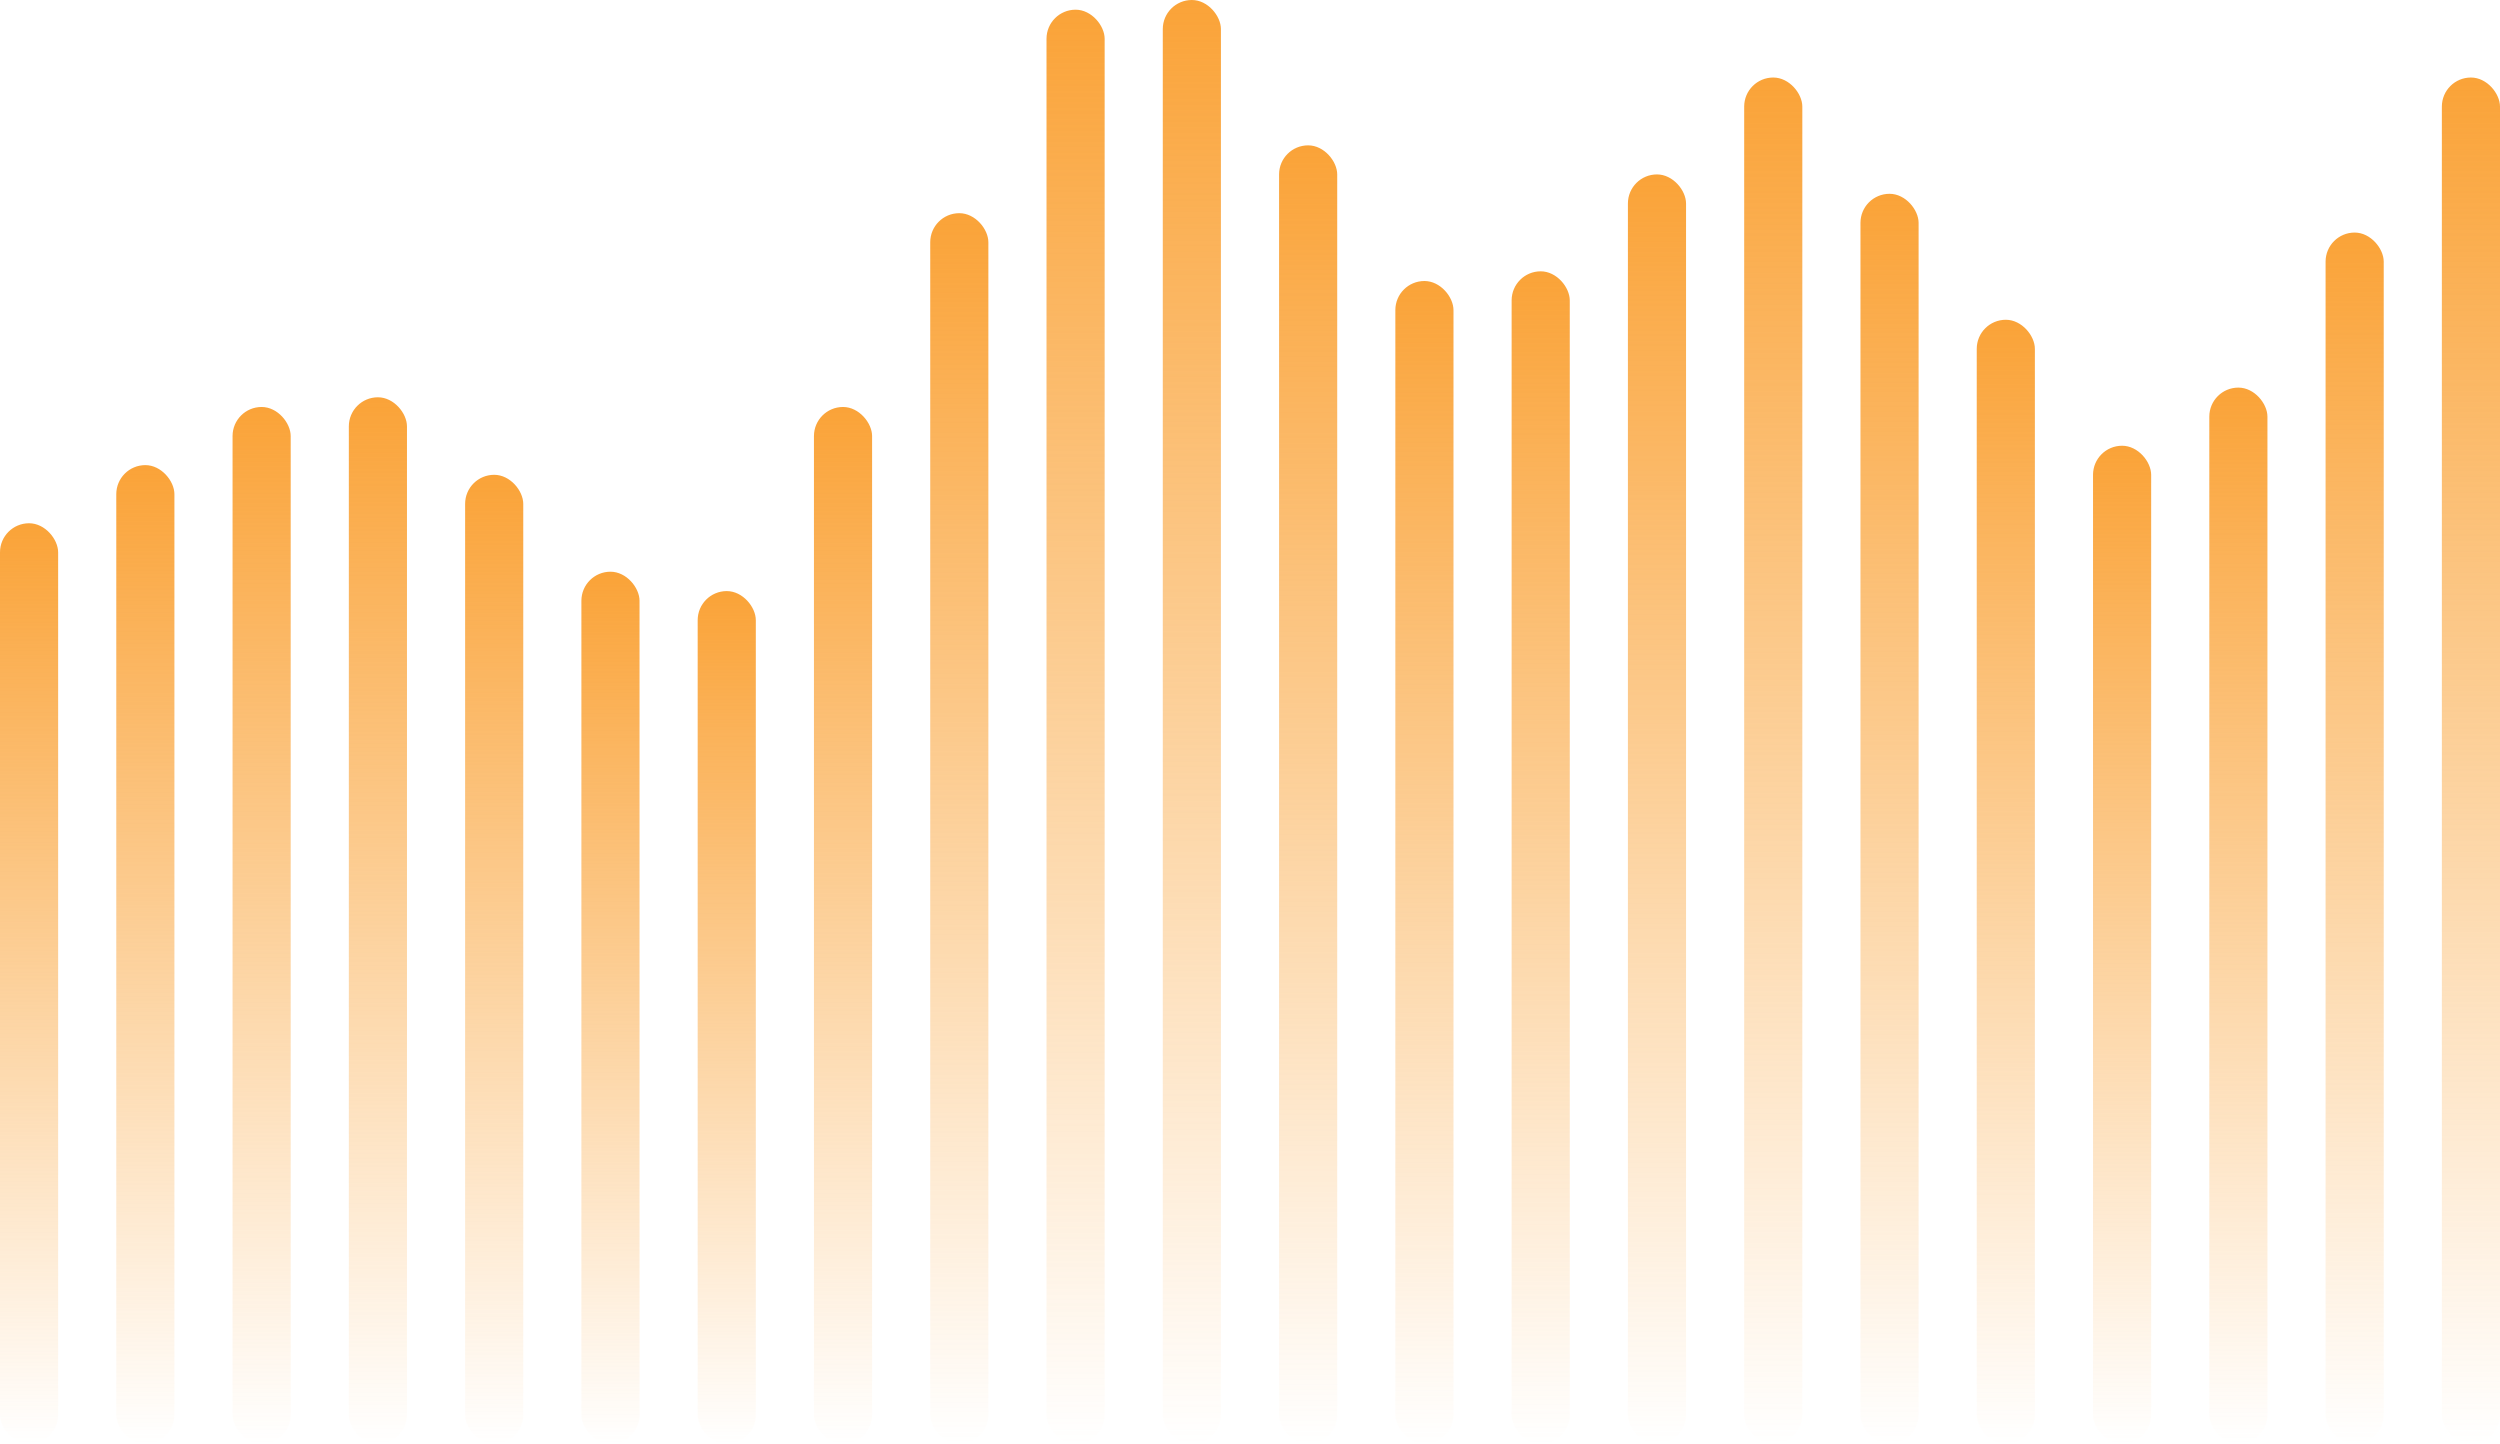 <svg width="258" height="149" viewBox="0 0 258 149" fill="none" xmlns="http://www.w3.org/2000/svg">
<rect x="252" y="8" width="6" height="141" rx="3" fill="url(#paint0_linear)"/>
<rect x="240" y="24" width="6" height="125" rx="3" fill="url(#paint1_linear)"/>
<rect x="228" y="40" width="6" height="109" rx="3" fill="url(#paint2_linear)"/>
<rect x="216" y="46" width="6" height="103" rx="3" fill="url(#paint3_linear)"/>
<rect x="204" y="33" width="6" height="116" rx="3" fill="url(#paint4_linear)"/>
<rect x="192" y="20" width="6" height="129" rx="3" fill="url(#paint5_linear)"/>
<rect x="180" y="8" width="6" height="141" rx="3" fill="url(#paint6_linear)"/>
<rect x="168" y="18" width="6" height="131" rx="3" fill="url(#paint7_linear)"/>
<rect x="156" y="28" width="6" height="121" rx="3" fill="url(#paint8_linear)"/>
<rect x="144" y="29" width="6" height="120" rx="3" fill="url(#paint9_linear)"/>
<rect x="132" y="15" width="6" height="134" rx="3" fill="url(#paint10_linear)"/>
<rect x="120" width="6" height="149" rx="3" fill="url(#paint11_linear)"/>
<rect x="108" y="1" width="6" height="148" rx="3" fill="url(#paint12_linear)"/>
<rect x="96" y="22" width="6" height="127" rx="3" fill="url(#paint13_linear)"/>
<rect x="84" y="42" width="6" height="107" rx="3" fill="url(#paint14_linear)"/>
<rect x="72" y="61" width="6" height="88" rx="3" fill="url(#paint15_linear)"/>
<rect x="60" y="59" width="6" height="90" rx="3" fill="url(#paint16_linear)"/>
<rect x="48" y="49" width="6" height="100" rx="3" fill="url(#paint17_linear)"/>
<rect x="36" y="41" width="6" height="108" rx="3" fill="url(#paint18_linear)"/>
<rect x="24" y="42" width="6" height="107" rx="3" fill="url(#paint19_linear)"/>
<rect x="12" y="48" width="6" height="101" rx="3" fill="url(#paint20_linear)"/>
<rect y="54" width="6" height="95" rx="3" fill="url(#paint21_linear)"/>
<defs>
<linearGradient id="paint0_linear" x1="255" y1="8" x2="255" y2="149" gradientUnits="userSpaceOnUse">
<stop stop-color="#FAA338"/>
<stop offset="1" stop-color="#FAA338" stop-opacity="0"/>
</linearGradient>
<linearGradient id="paint1_linear" x1="243" y1="24" x2="243" y2="149" gradientUnits="userSpaceOnUse">
<stop stop-color="#FAA338"/>
<stop offset="1" stop-color="#FAA338" stop-opacity="0"/>
</linearGradient>
<linearGradient id="paint2_linear" x1="231" y1="40" x2="231" y2="149" gradientUnits="userSpaceOnUse">
<stop stop-color="#FAA338"/>
<stop offset="1" stop-color="#FAA338" stop-opacity="0"/>
</linearGradient>
<linearGradient id="paint3_linear" x1="219" y1="46" x2="219" y2="149" gradientUnits="userSpaceOnUse">
<stop stop-color="#FAA338"/>
<stop offset="1" stop-color="#FAA338" stop-opacity="0"/>
</linearGradient>
<linearGradient id="paint4_linear" x1="207" y1="33" x2="207" y2="149" gradientUnits="userSpaceOnUse">
<stop stop-color="#FAA338"/>
<stop offset="1" stop-color="#FAA338" stop-opacity="0"/>
</linearGradient>
<linearGradient id="paint5_linear" x1="195" y1="20" x2="195" y2="149" gradientUnits="userSpaceOnUse">
<stop stop-color="#FAA338"/>
<stop offset="1" stop-color="#FAA338" stop-opacity="0"/>
</linearGradient>
<linearGradient id="paint6_linear" x1="183" y1="8" x2="183" y2="149" gradientUnits="userSpaceOnUse">
<stop stop-color="#FAA338"/>
<stop offset="1" stop-color="#FAA338" stop-opacity="0"/>
</linearGradient>
<linearGradient id="paint7_linear" x1="171" y1="18" x2="171" y2="149" gradientUnits="userSpaceOnUse">
<stop stop-color="#FAA338"/>
<stop offset="1" stop-color="#FAA338" stop-opacity="0"/>
</linearGradient>
<linearGradient id="paint8_linear" x1="159" y1="28" x2="159" y2="149" gradientUnits="userSpaceOnUse">
<stop stop-color="#FAA338"/>
<stop offset="1" stop-color="#FAA338" stop-opacity="0"/>
</linearGradient>
<linearGradient id="paint9_linear" x1="147" y1="29" x2="147" y2="149" gradientUnits="userSpaceOnUse">
<stop stop-color="#FAA338"/>
<stop offset="1" stop-color="#FAA338" stop-opacity="0"/>
</linearGradient>
<linearGradient id="paint10_linear" x1="135" y1="15" x2="135" y2="149" gradientUnits="userSpaceOnUse">
<stop stop-color="#FAA338"/>
<stop offset="1" stop-color="#FAA338" stop-opacity="0"/>
</linearGradient>
<linearGradient id="paint11_linear" x1="123" y1="0" x2="123" y2="149" gradientUnits="userSpaceOnUse">
<stop stop-color="#FAA338"/>
<stop offset="1" stop-color="#FAA338" stop-opacity="0"/>
</linearGradient>
<linearGradient id="paint12_linear" x1="111" y1="1" x2="111" y2="149" gradientUnits="userSpaceOnUse">
<stop stop-color="#FAA338"/>
<stop offset="1" stop-color="#FAA338" stop-opacity="0"/>
</linearGradient>
<linearGradient id="paint13_linear" x1="99" y1="22" x2="99" y2="149" gradientUnits="userSpaceOnUse">
<stop stop-color="#FAA338"/>
<stop offset="1" stop-color="#FAA338" stop-opacity="0"/>
</linearGradient>
<linearGradient id="paint14_linear" x1="87" y1="42" x2="87" y2="149" gradientUnits="userSpaceOnUse">
<stop stop-color="#FAA338"/>
<stop offset="1" stop-color="#FAA338" stop-opacity="0"/>
</linearGradient>
<linearGradient id="paint15_linear" x1="75" y1="61" x2="75" y2="149" gradientUnits="userSpaceOnUse">
<stop stop-color="#FAA338"/>
<stop offset="1" stop-color="#FAA338" stop-opacity="0"/>
</linearGradient>
<linearGradient id="paint16_linear" x1="63" y1="59" x2="63" y2="149" gradientUnits="userSpaceOnUse">
<stop stop-color="#FAA338"/>
<stop offset="1" stop-color="#FAA338" stop-opacity="0"/>
</linearGradient>
<linearGradient id="paint17_linear" x1="51" y1="49" x2="51" y2="149" gradientUnits="userSpaceOnUse">
<stop stop-color="#FAA338"/>
<stop offset="1" stop-color="#FAA338" stop-opacity="0"/>
</linearGradient>
<linearGradient id="paint18_linear" x1="39" y1="41" x2="39" y2="149" gradientUnits="userSpaceOnUse">
<stop stop-color="#FAA338"/>
<stop offset="1" stop-color="#FAA338" stop-opacity="0"/>
</linearGradient>
<linearGradient id="paint19_linear" x1="27" y1="42" x2="27" y2="149" gradientUnits="userSpaceOnUse">
<stop stop-color="#FAA338"/>
<stop offset="1" stop-color="#FAA338" stop-opacity="0"/>
</linearGradient>
<linearGradient id="paint20_linear" x1="15" y1="48" x2="15" y2="149" gradientUnits="userSpaceOnUse">
<stop stop-color="#FAA338"/>
<stop offset="1" stop-color="#FAA338" stop-opacity="0"/>
</linearGradient>
<linearGradient id="paint21_linear" x1="3" y1="54" x2="3" y2="149" gradientUnits="userSpaceOnUse">
<stop stop-color="#FAA338"/>
<stop offset="1" stop-color="#FAA338" stop-opacity="0"/>
</linearGradient>
</defs>
</svg>
